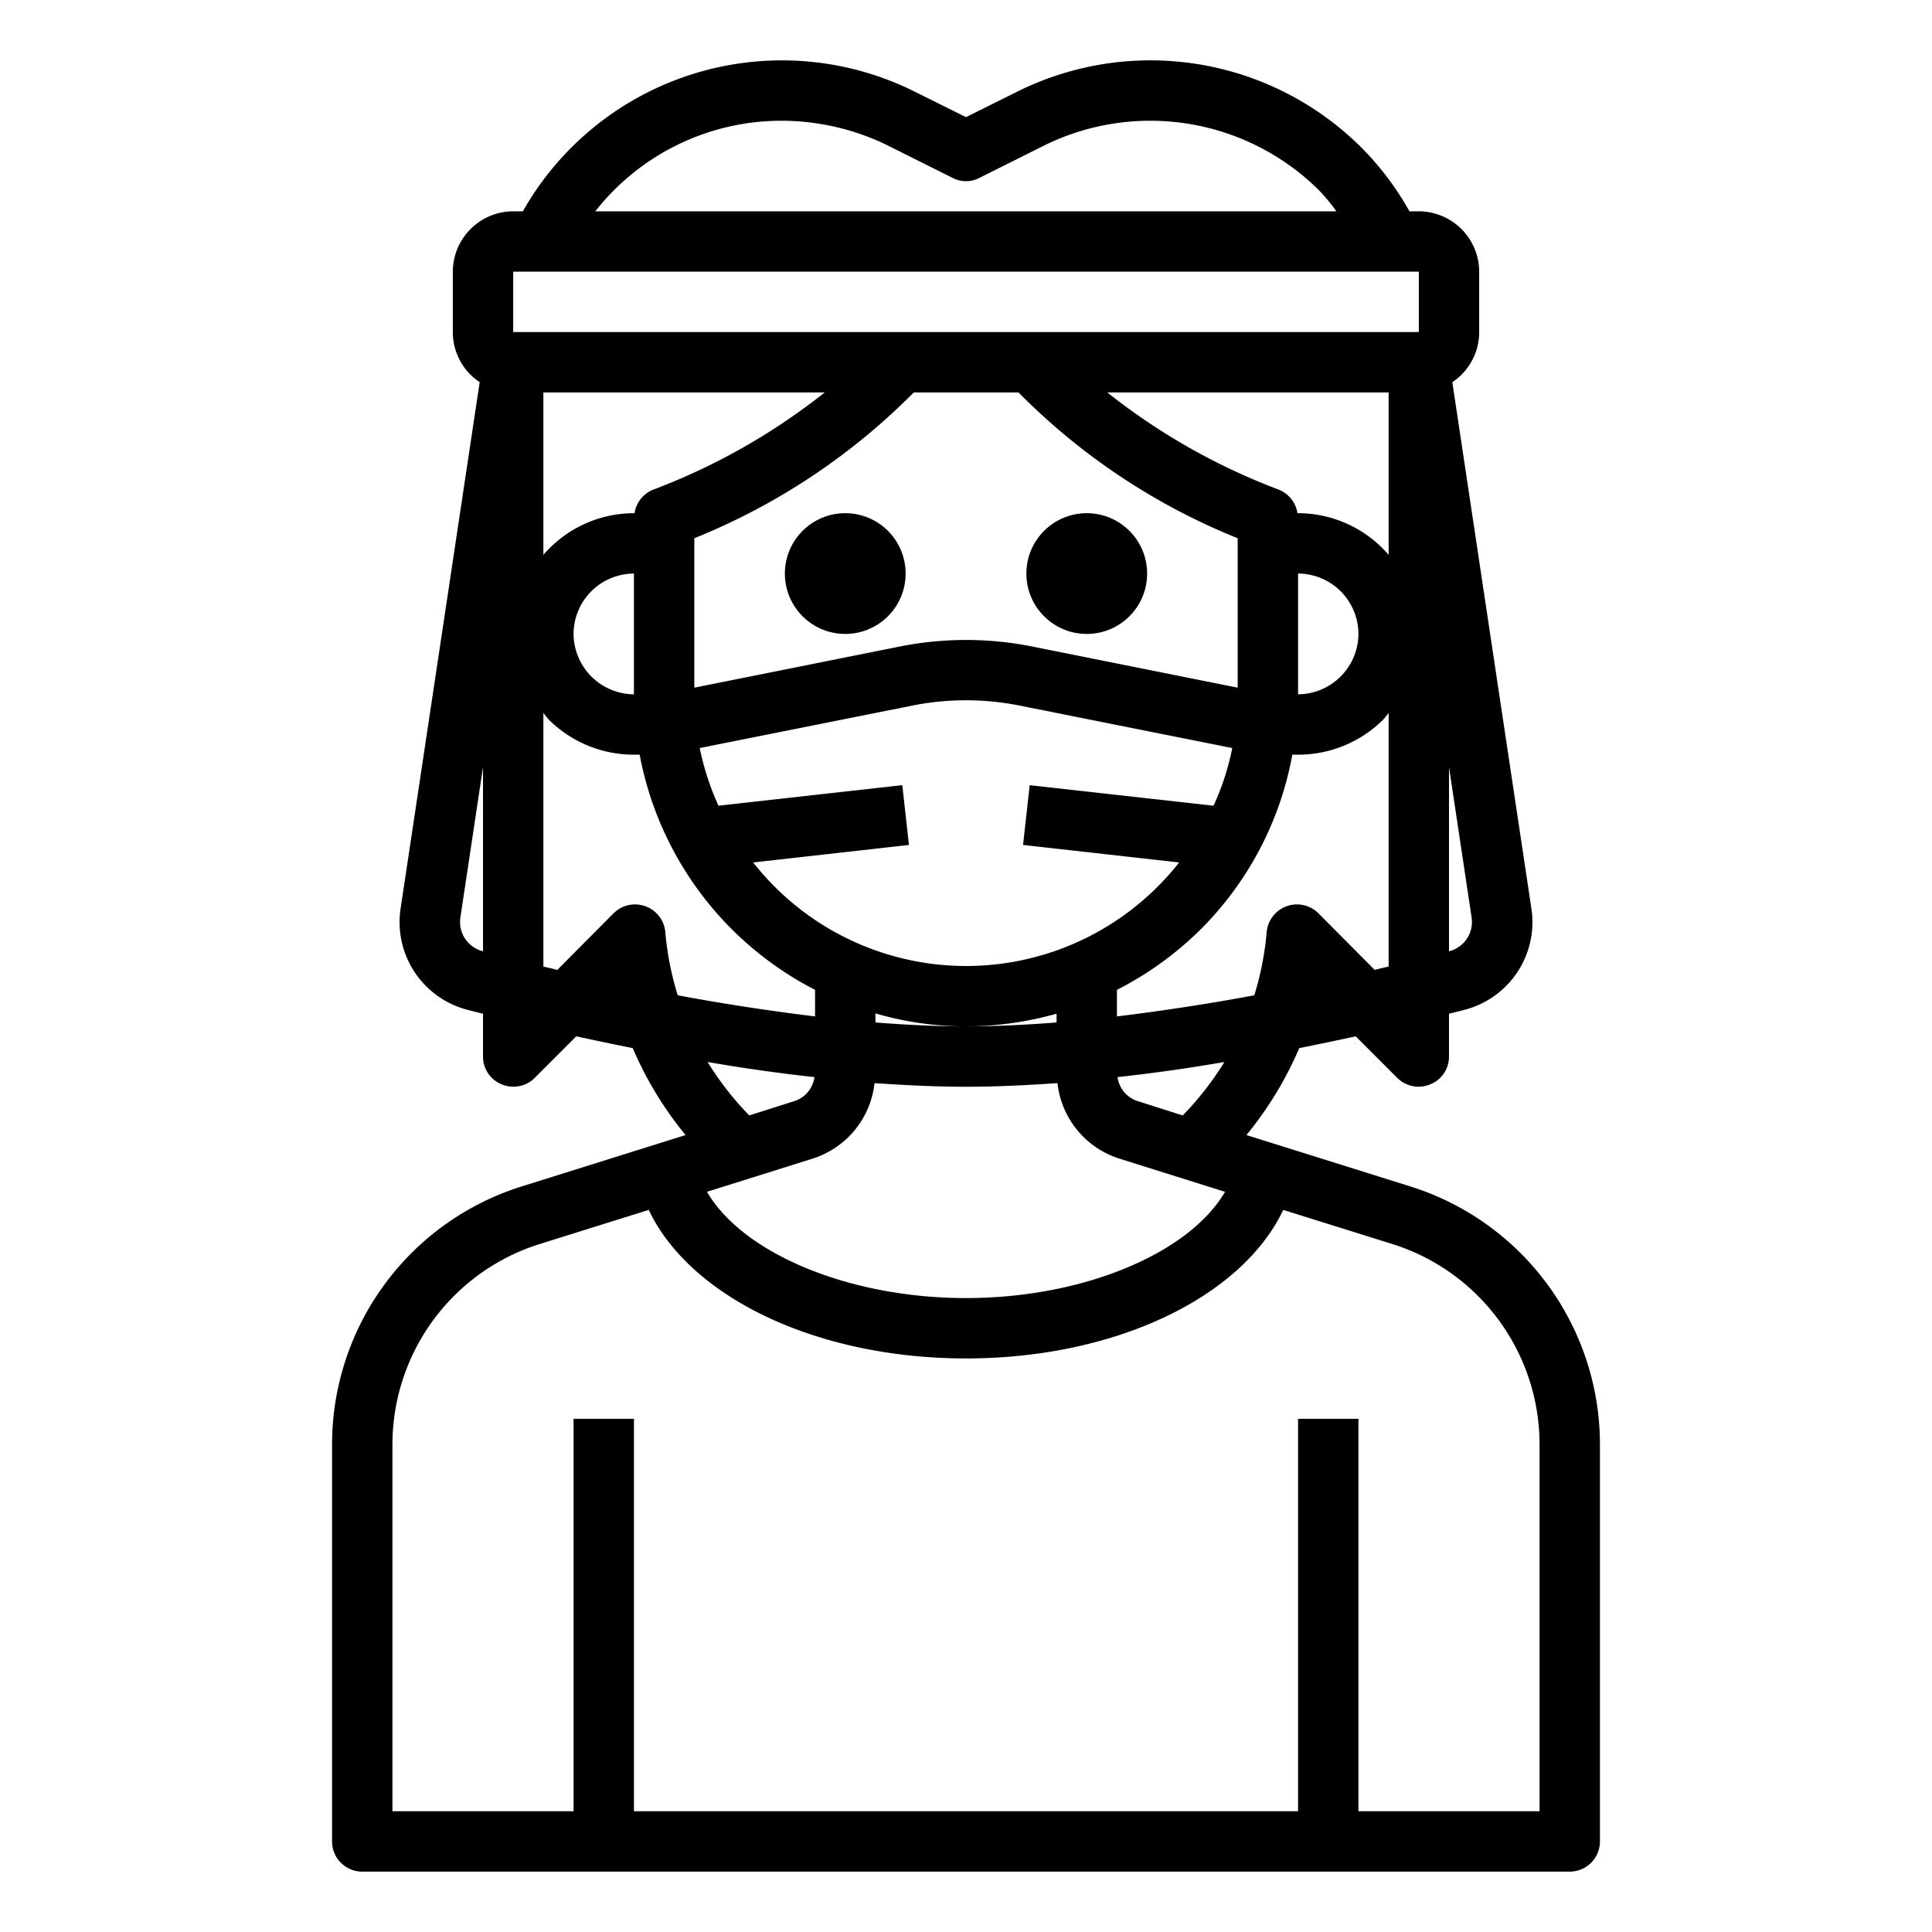 <svg xmlns="http://www.w3.org/2000/svg" viewBox="0 0 64 64" x="0px" y="0px"><g data-name="Avatar-Man-Men-Profile-Long Hair-Part"><path d="M46.68,39.29,41.29,37.6a11.926,11.926,0,0,0,1.75-2.88c.65-.13,1.27-.26,1.87-.39l1.38,1.38a1,1,0,0,0,1.09.21A.987.987,0,0,0,48,35V33.58c.18-.04.36-.09.52-.13a3,3,0,0,0,2.21-3.35L48.11,12.66A1.99,1.99,0,0,0,49,11V9a2.006,2.006,0,0,0-2-2h-.31A9.662,9.662,0,0,0,45.1,4.89,9.9,9.9,0,0,0,33.67,3.05L32,3.88l-1.67-.83A9.864,9.864,0,0,0,17.32,7H17a2.006,2.006,0,0,0-2,2v2a1.99,1.99,0,0,0,.89,1.66L13.27,30.1a3,3,0,0,0,2.21,3.35c.16.04.34.09.52.13V35a.987.987,0,0,0,.62.92,1,1,0,0,0,1.09-.21l1.38-1.38c.6.13,1.22.26,1.87.39a11.926,11.926,0,0,0,1.75,2.88l-5.39,1.69A8.959,8.959,0,0,0,11,47.88V61a1,1,0,0,0,1,1H52a1,1,0,0,0,1-1V47.88A8.959,8.959,0,0,0,46.68,39.29ZM48,25.41l.75,4.99a1,1,0,0,1-.74,1.11l-.01.01ZM16,31.52l-.01-.01a1,1,0,0,1-.74-1.11L16,25.41Zm30,.5c-.15.03-.31.07-.46.11l-1.87-1.88a1.007,1.007,0,0,0-1.71.63,9.913,9.913,0,0,1-.41,2.09c-1.44.27-2.99.51-4.55.7v-.88a11.064,11.064,0,0,0,2.78-2.01A10.943,10.943,0,0,0,42.81,25H43a4,4,0,0,0,2.83-1.17c.06-.07.11-.14.17-.21ZM26.89,38.39a2.964,2.964,0,0,0,2.08-2.51C30,35.95,31.01,36,32,36s2-.05,3.03-.12a2.964,2.964,0,0,0,2.08,2.51l3.47,1.09C39.4,41.51,35.9,43,32,43s-7.4-1.49-8.58-3.52Zm-3.45-3.21c1.15.2,2.34.37,3.54.5a.971.971,0,0,1-.68.8l-1.48.47A10.161,10.161,0,0,1,23.44,35.18Zm6.45-9.17-6.09.68a8.89,8.89,0,0,1-.62-1.91l7.06-1.41a9.065,9.065,0,0,1,3.52,0l7.06,1.41a8.531,8.531,0,0,1-.62,1.91l-6.09-.68-.22,1.98,5.17.58a8.777,8.777,0,0,1-.7.79,8.97,8.97,0,0,1-13.41-.79l5.16-.58ZM18,18.38V13h9.32a21.158,21.158,0,0,1-5.68,3.22,1,1,0,0,0-.62.78H21A3.967,3.967,0,0,0,18,18.38ZM21,19v4a2.015,2.015,0,0,1-2-2A2.006,2.006,0,0,1,21,19Zm2-1.17A21.6,21.6,0,0,0,30.27,13h3.47A21.451,21.451,0,0,0,41,17.83v4.95l-6.84-1.37a11.214,11.214,0,0,0-4.32,0L23,22.78ZM35,33.58v.29c-1.02.08-2.03.13-3,.13s-1.98-.05-3-.13v-.3A10.665,10.665,0,0,0,32,34,11.09,11.09,0,0,0,35,33.58Zm2.02,2.1c1.2-.13,2.39-.3,3.54-.5a10.161,10.161,0,0,1-1.38,1.77l-1.48-.47A.971.971,0,0,1,37.02,35.68ZM43,23V19a2.006,2.006,0,0,1,2,2,2.015,2.015,0,0,1-2,2Zm3-4.62A3.967,3.967,0,0,0,43,17h-.02a1,1,0,0,0-.62-.78A21.158,21.158,0,0,1,36.68,13H46ZM25.9,4a8,8,0,0,1,3.53.83l2.12,1.06a.956.956,0,0,0,.9,0l2.12-1.06A7.935,7.935,0,0,1,43.69,6.3a6.331,6.331,0,0,1,.58.7H19.72A7.835,7.835,0,0,1,25.9,4ZM17,11V9H47v2Zm5.45,21.97a9.913,9.913,0,0,1-.41-2.09,1.007,1.007,0,0,0-1.71-.63l-1.87,1.88c-.15-.04-.31-.08-.46-.11v-8.4c.06.07.11.14.17.21A4,4,0,0,0,21,25h.19A11.043,11.043,0,0,0,27,32.79v.88C25.44,33.48,23.89,33.24,22.45,32.97ZM51,60H45V47H43V60H21V47H19V60H13V47.88a6.964,6.964,0,0,1,4.91-6.68l3.58-1.12C22.87,42.98,27.06,45,32,45s9.13-2.02,10.51-4.92l3.58,1.12A6.964,6.964,0,0,1,51,47.88Z"></path><circle cx="28" cy="19" r="2"></circle><circle cx="36" cy="19" r="2"></circle></g></svg>